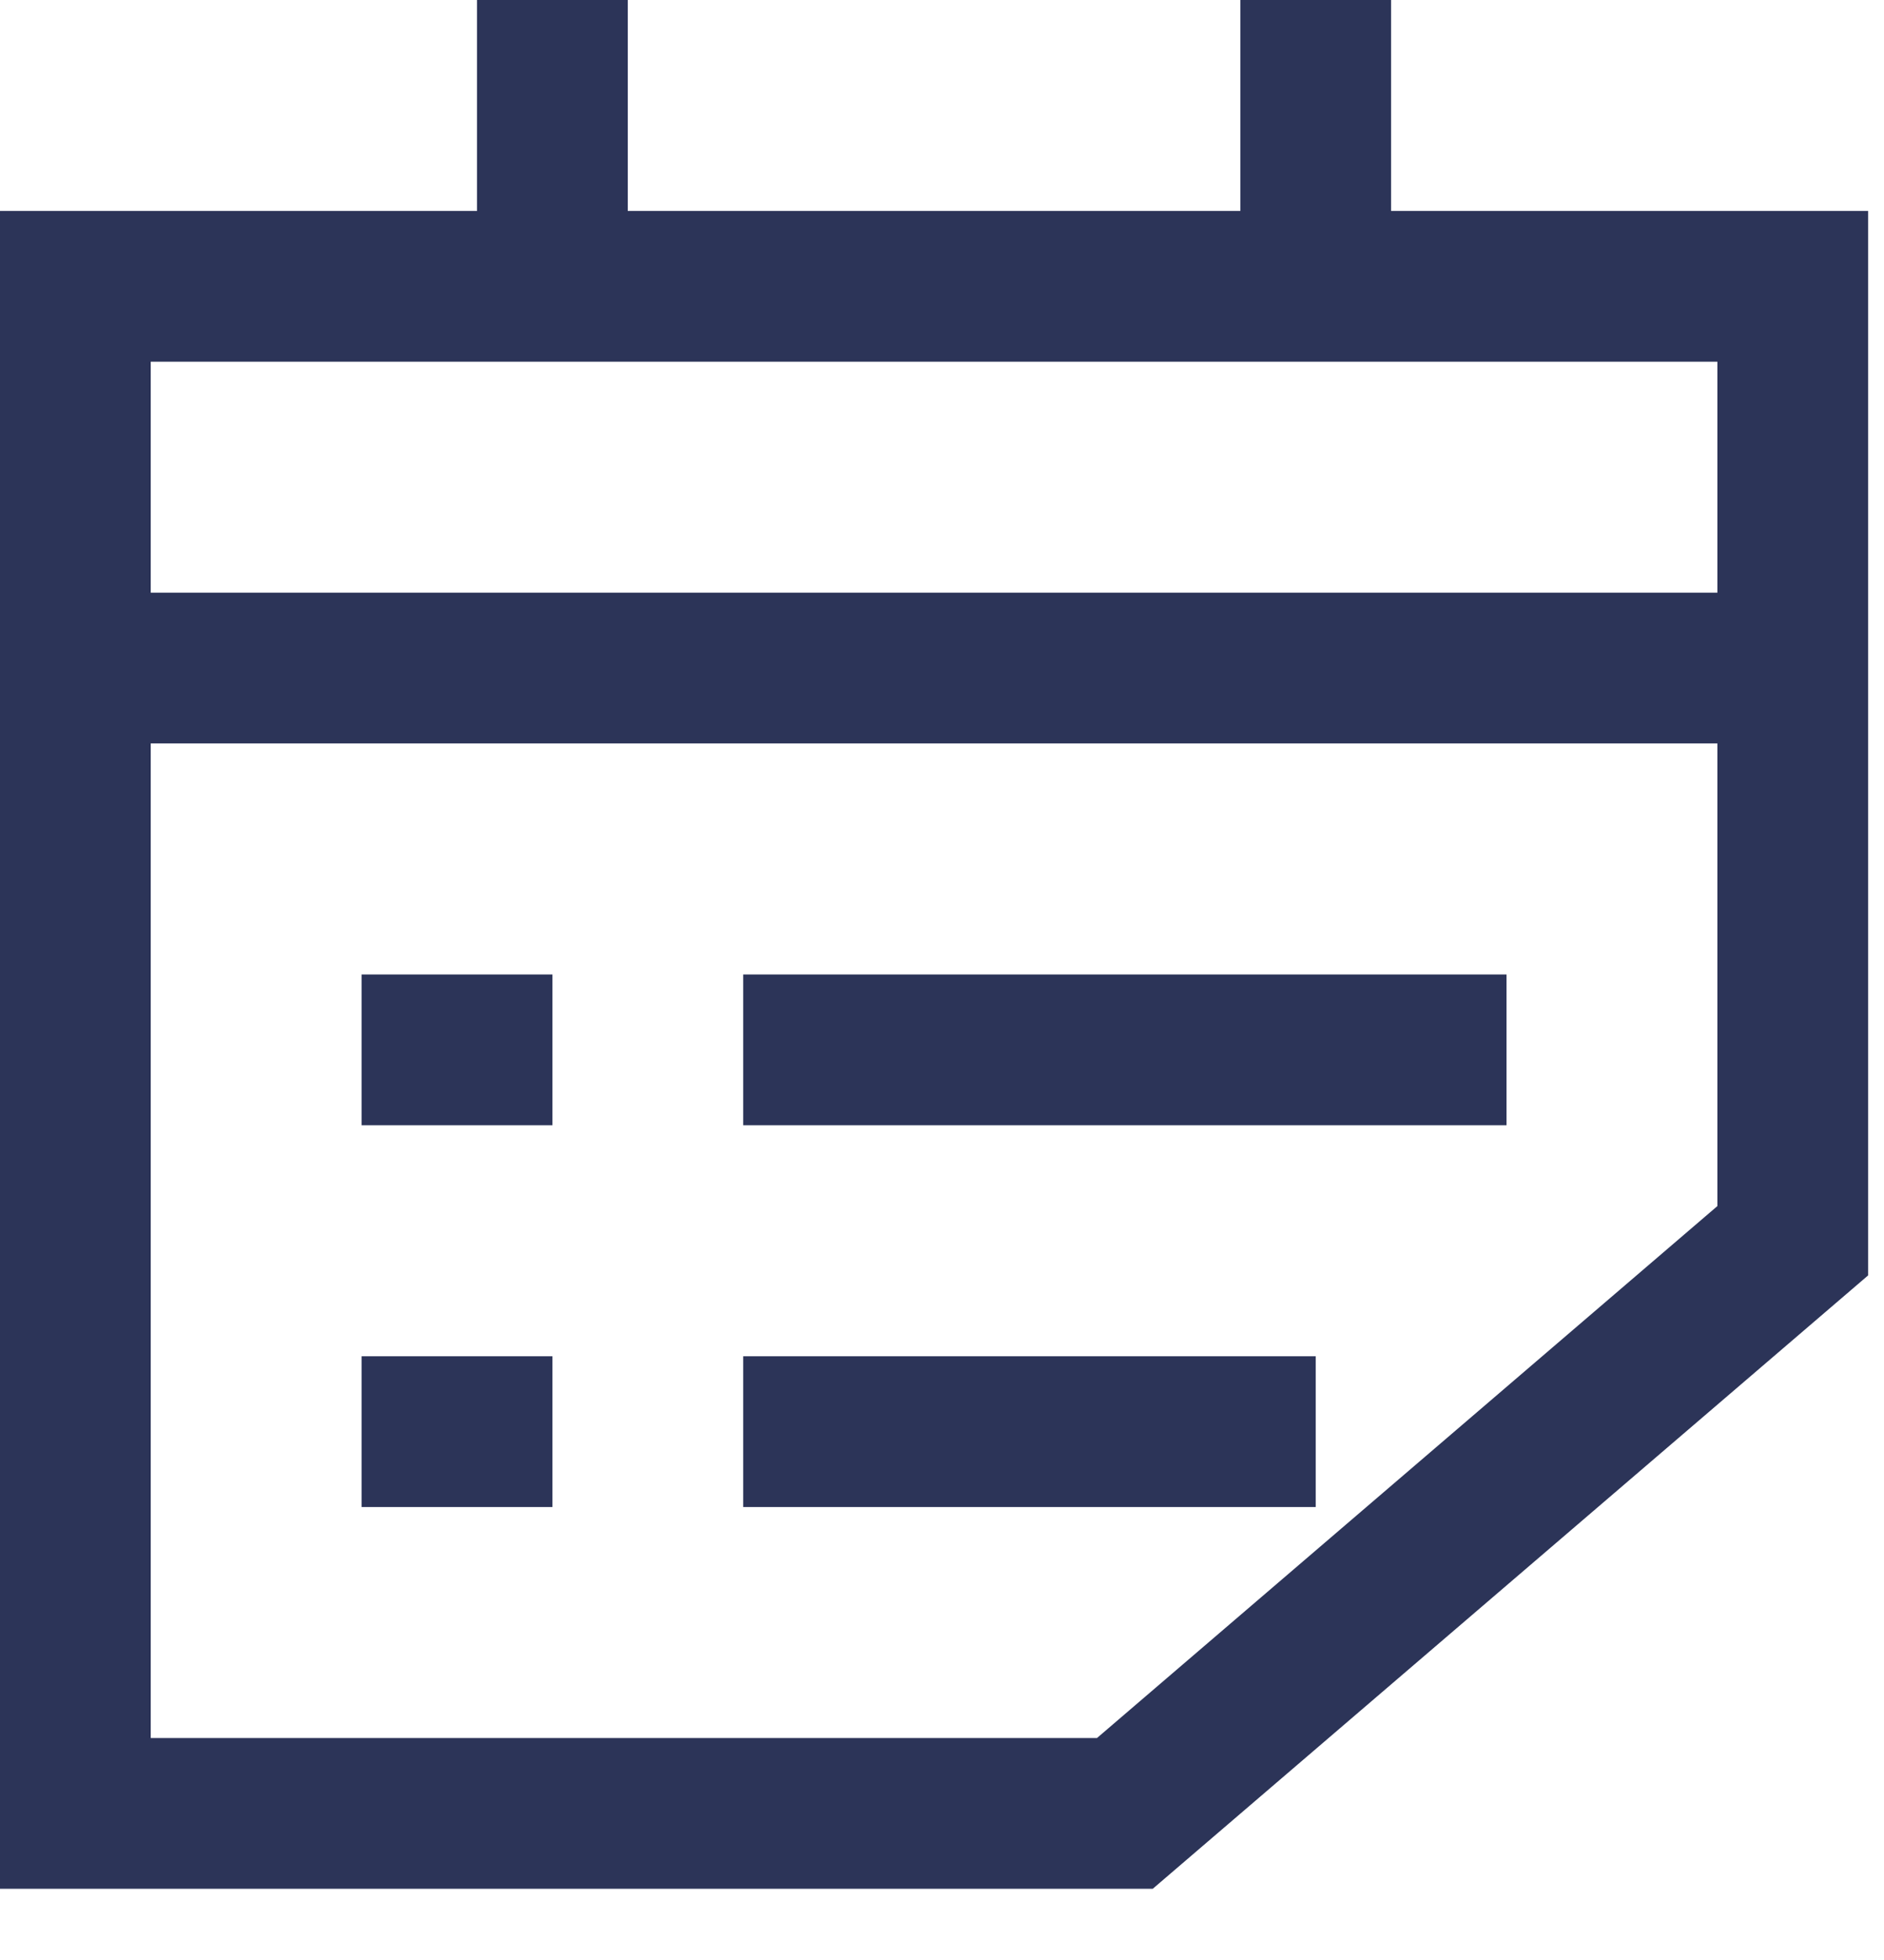<svg width="25" height="26" viewBox="0 0 25 26" fill="none" xmlns="http://www.w3.org/2000/svg">
<path d="M17.459 0V3.798M1 8.862H23.789M7.33 0V3.798M4.798 13.927H7.33M9.862 13.927H19.991M4.798 18.991H7.33M9.862 18.991H17.459M14.927 24.055H1V3.798H23.789V16.459L14.927 24.055Z" stroke="#2C3458" stroke-width="2"/>
</svg>
